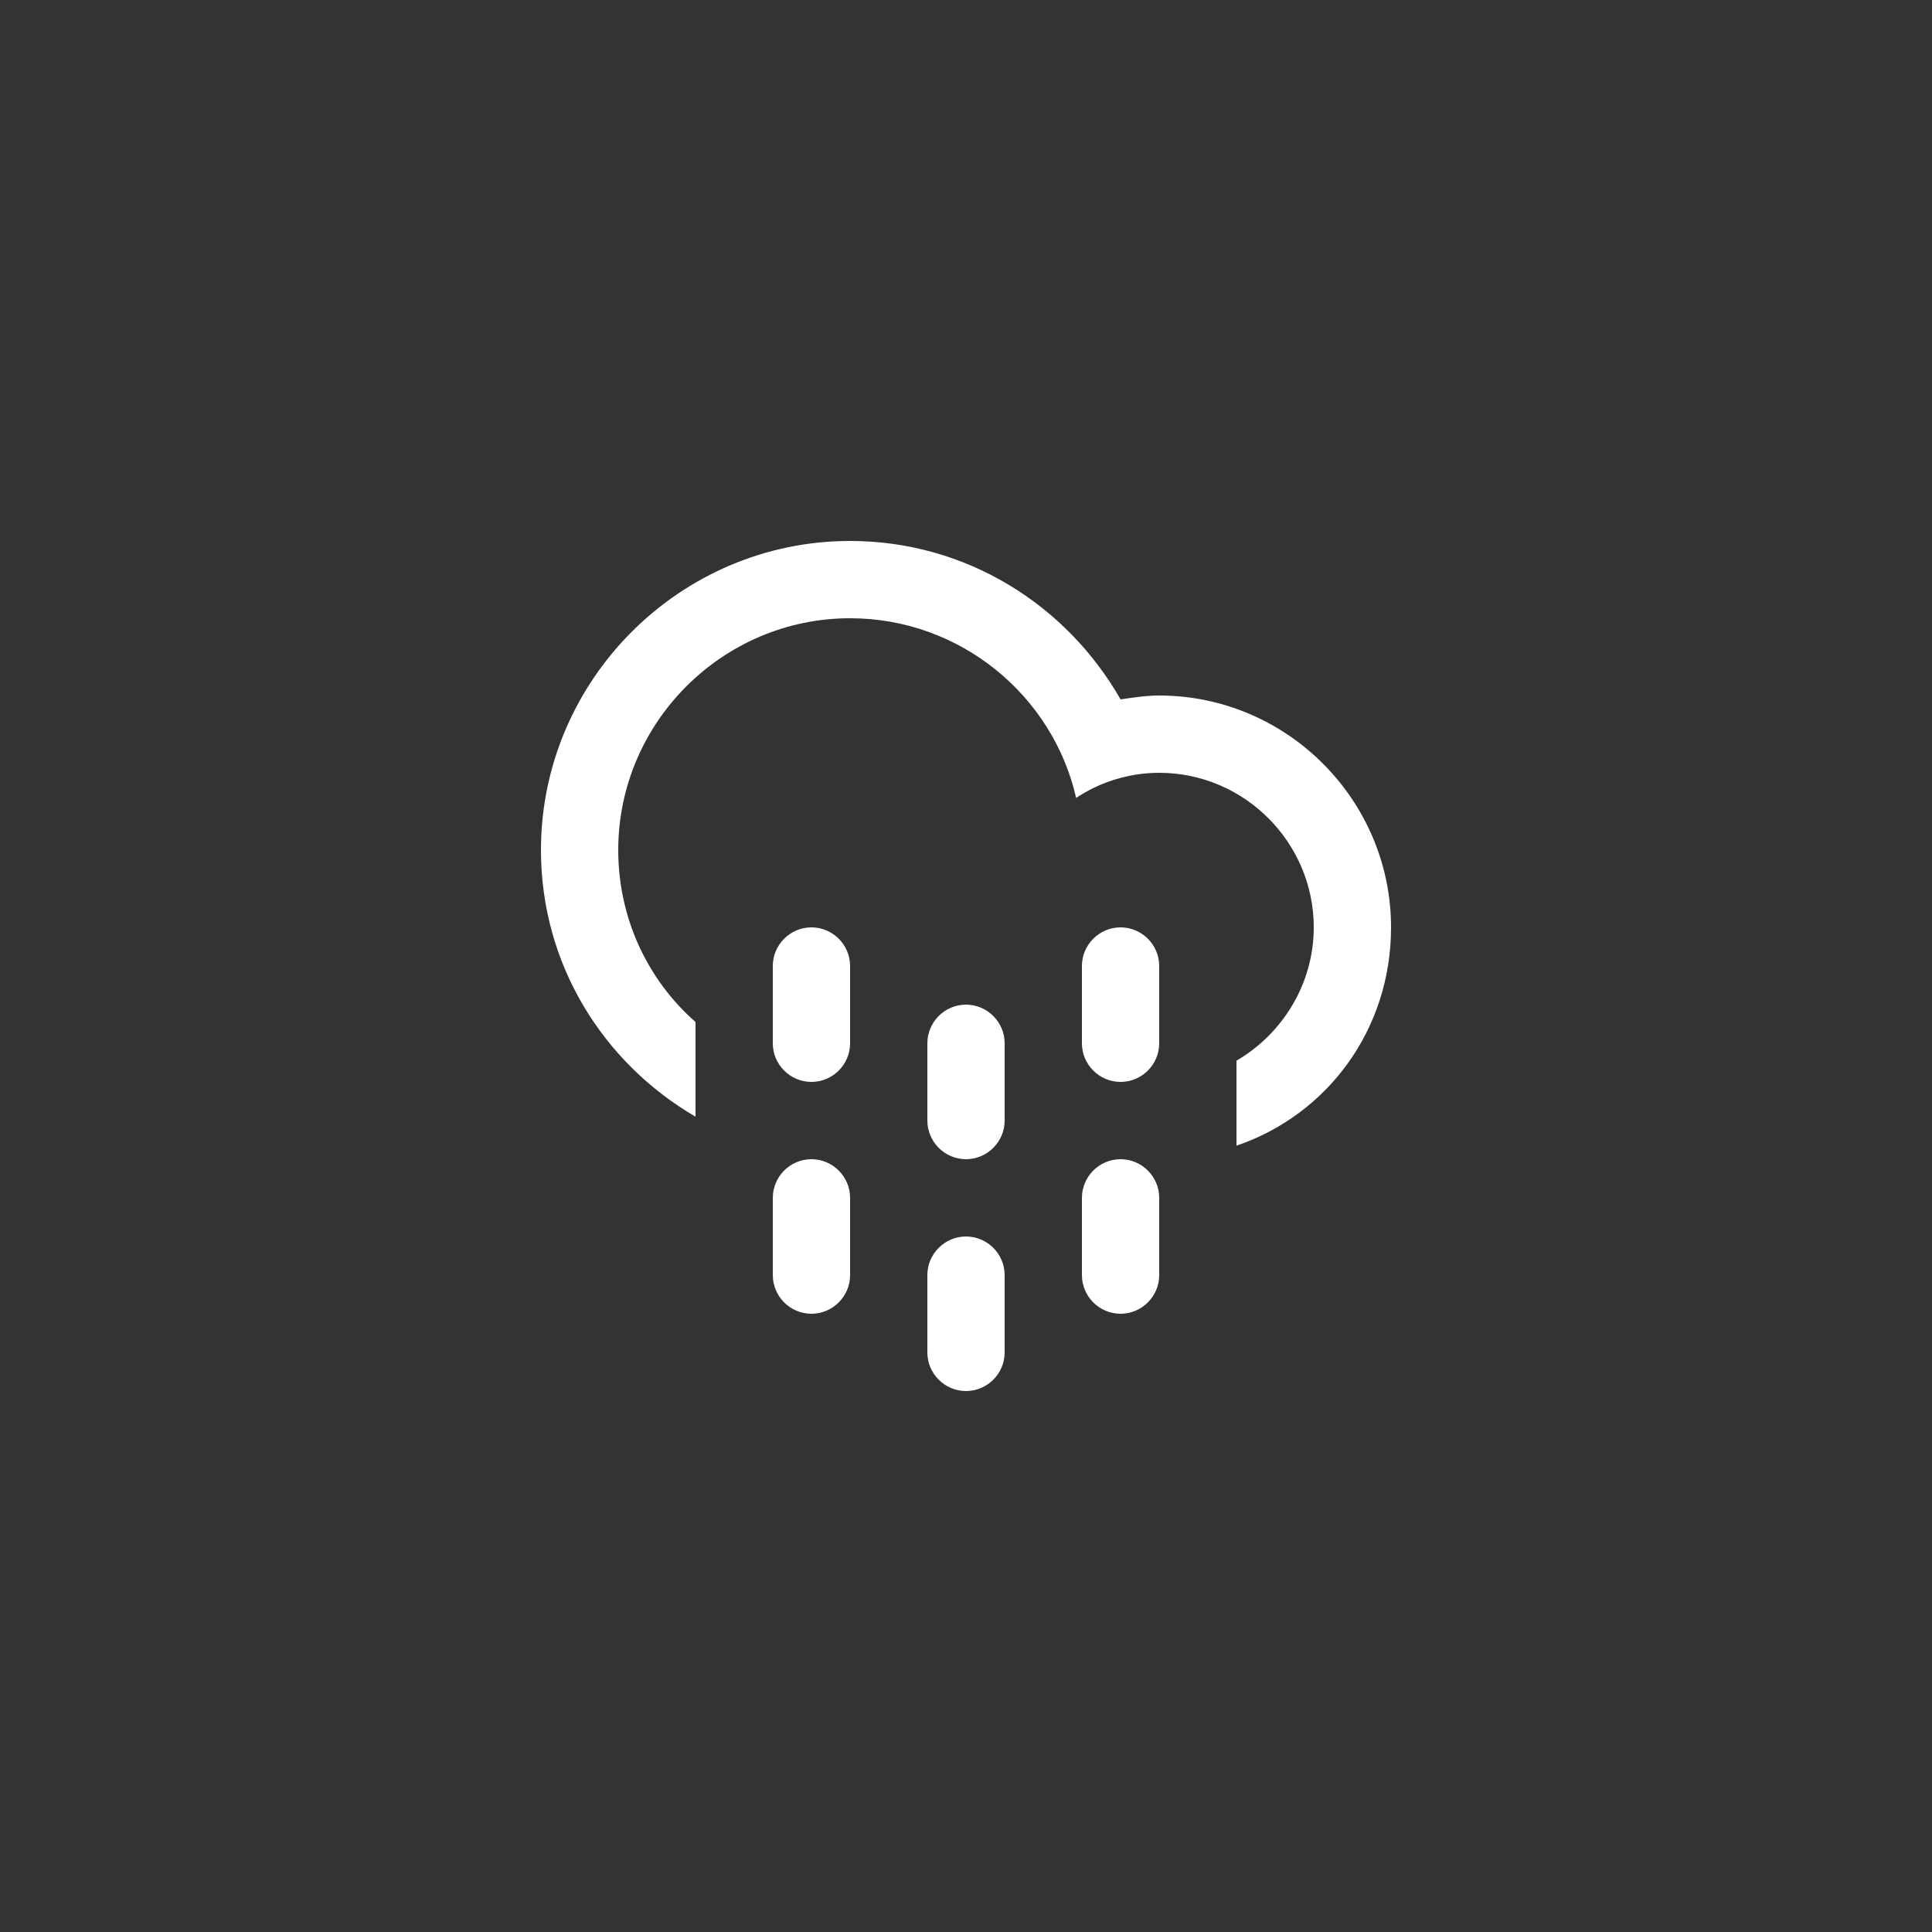 <?xml version="1.0" encoding="utf-8"?>
<!-- Generator: Adobe Illustrator 19.0.0, SVG Export Plug-In . SVG Version: 6.00 Build 0)  -->
<svg version="1.1" id="Layer_1" xmlns="http://www.w3.org/2000/svg" xmlns:xlink="http://www.w3.org/1999/xlink" x="0px" y="0px"
	 viewBox="-255 347 100 100" style="enable-background:new -255 347 100 100;" xml:space="preserve">
<rect x="-255" y="347" width="100" height="100" fill="#333333" stroke="none"/>
<style type="text/css">
	.st0{fill:#FFFFFF;}
</style>
<g>
	<path class="st0" d="M-191,406.3v-4.4c2.4-1.4,4-4,4-6.9c0-4.4-3.6-8-8-8c-1.6,0-3.1,0.5-4.3,1.3c-1.2-5.3-6-9.3-11.7-9.3
		c-6.6,0-12,5.4-12,12c0,3.5,1.5,6.7,4,8.9v4.9c-4.8-2.8-8-7.9-8-13.8c0-8.8,7.2-16,16-16c6,0,11.2,3.3,14,8.2
		c0.7-0.1,1.3-0.2,2-0.2c6.6,0,12,5.4,12,12C-183,400.3-186.3,404.7-191,406.3z M-213,395c1.1,0,2,0.9,2,2v4c0,1.1-0.9,2-2,2
		s-2-0.9-2-2v-4C-215,395.9-214.1,395-213,395z M-213,407c1.1,0,2,0.9,2,2v4c0,1.1-0.9,2-2,2s-2-0.9-2-2v-4
		C-215,407.9-214.1,407-213,407z M-205,399c1.1,0,2,0.9,2,2v4c0,1.1-0.9,2-2,2s-2-0.9-2-2v-4C-207,399.9-206.1,399-205,399z
		 M-205,411c1.1,0,2,0.9,2,2v4c0,1.1-0.9,2-2,2s-2-0.9-2-2v-4C-207,411.9-206.1,411-205,411z M-197,395c1.1,0,2,0.9,2,2v4
		c0,1.1-0.9,2-2,2s-2-0.9-2-2v-4C-199,395.9-198.1,395-197,395z M-197,407c1.1,0,2,0.9,2,2v4c0,1.1-0.9,2-2,2s-2-0.9-2-2v-4
		C-199,407.9-198.1,407-197,407z"/>
</g>
</svg>
